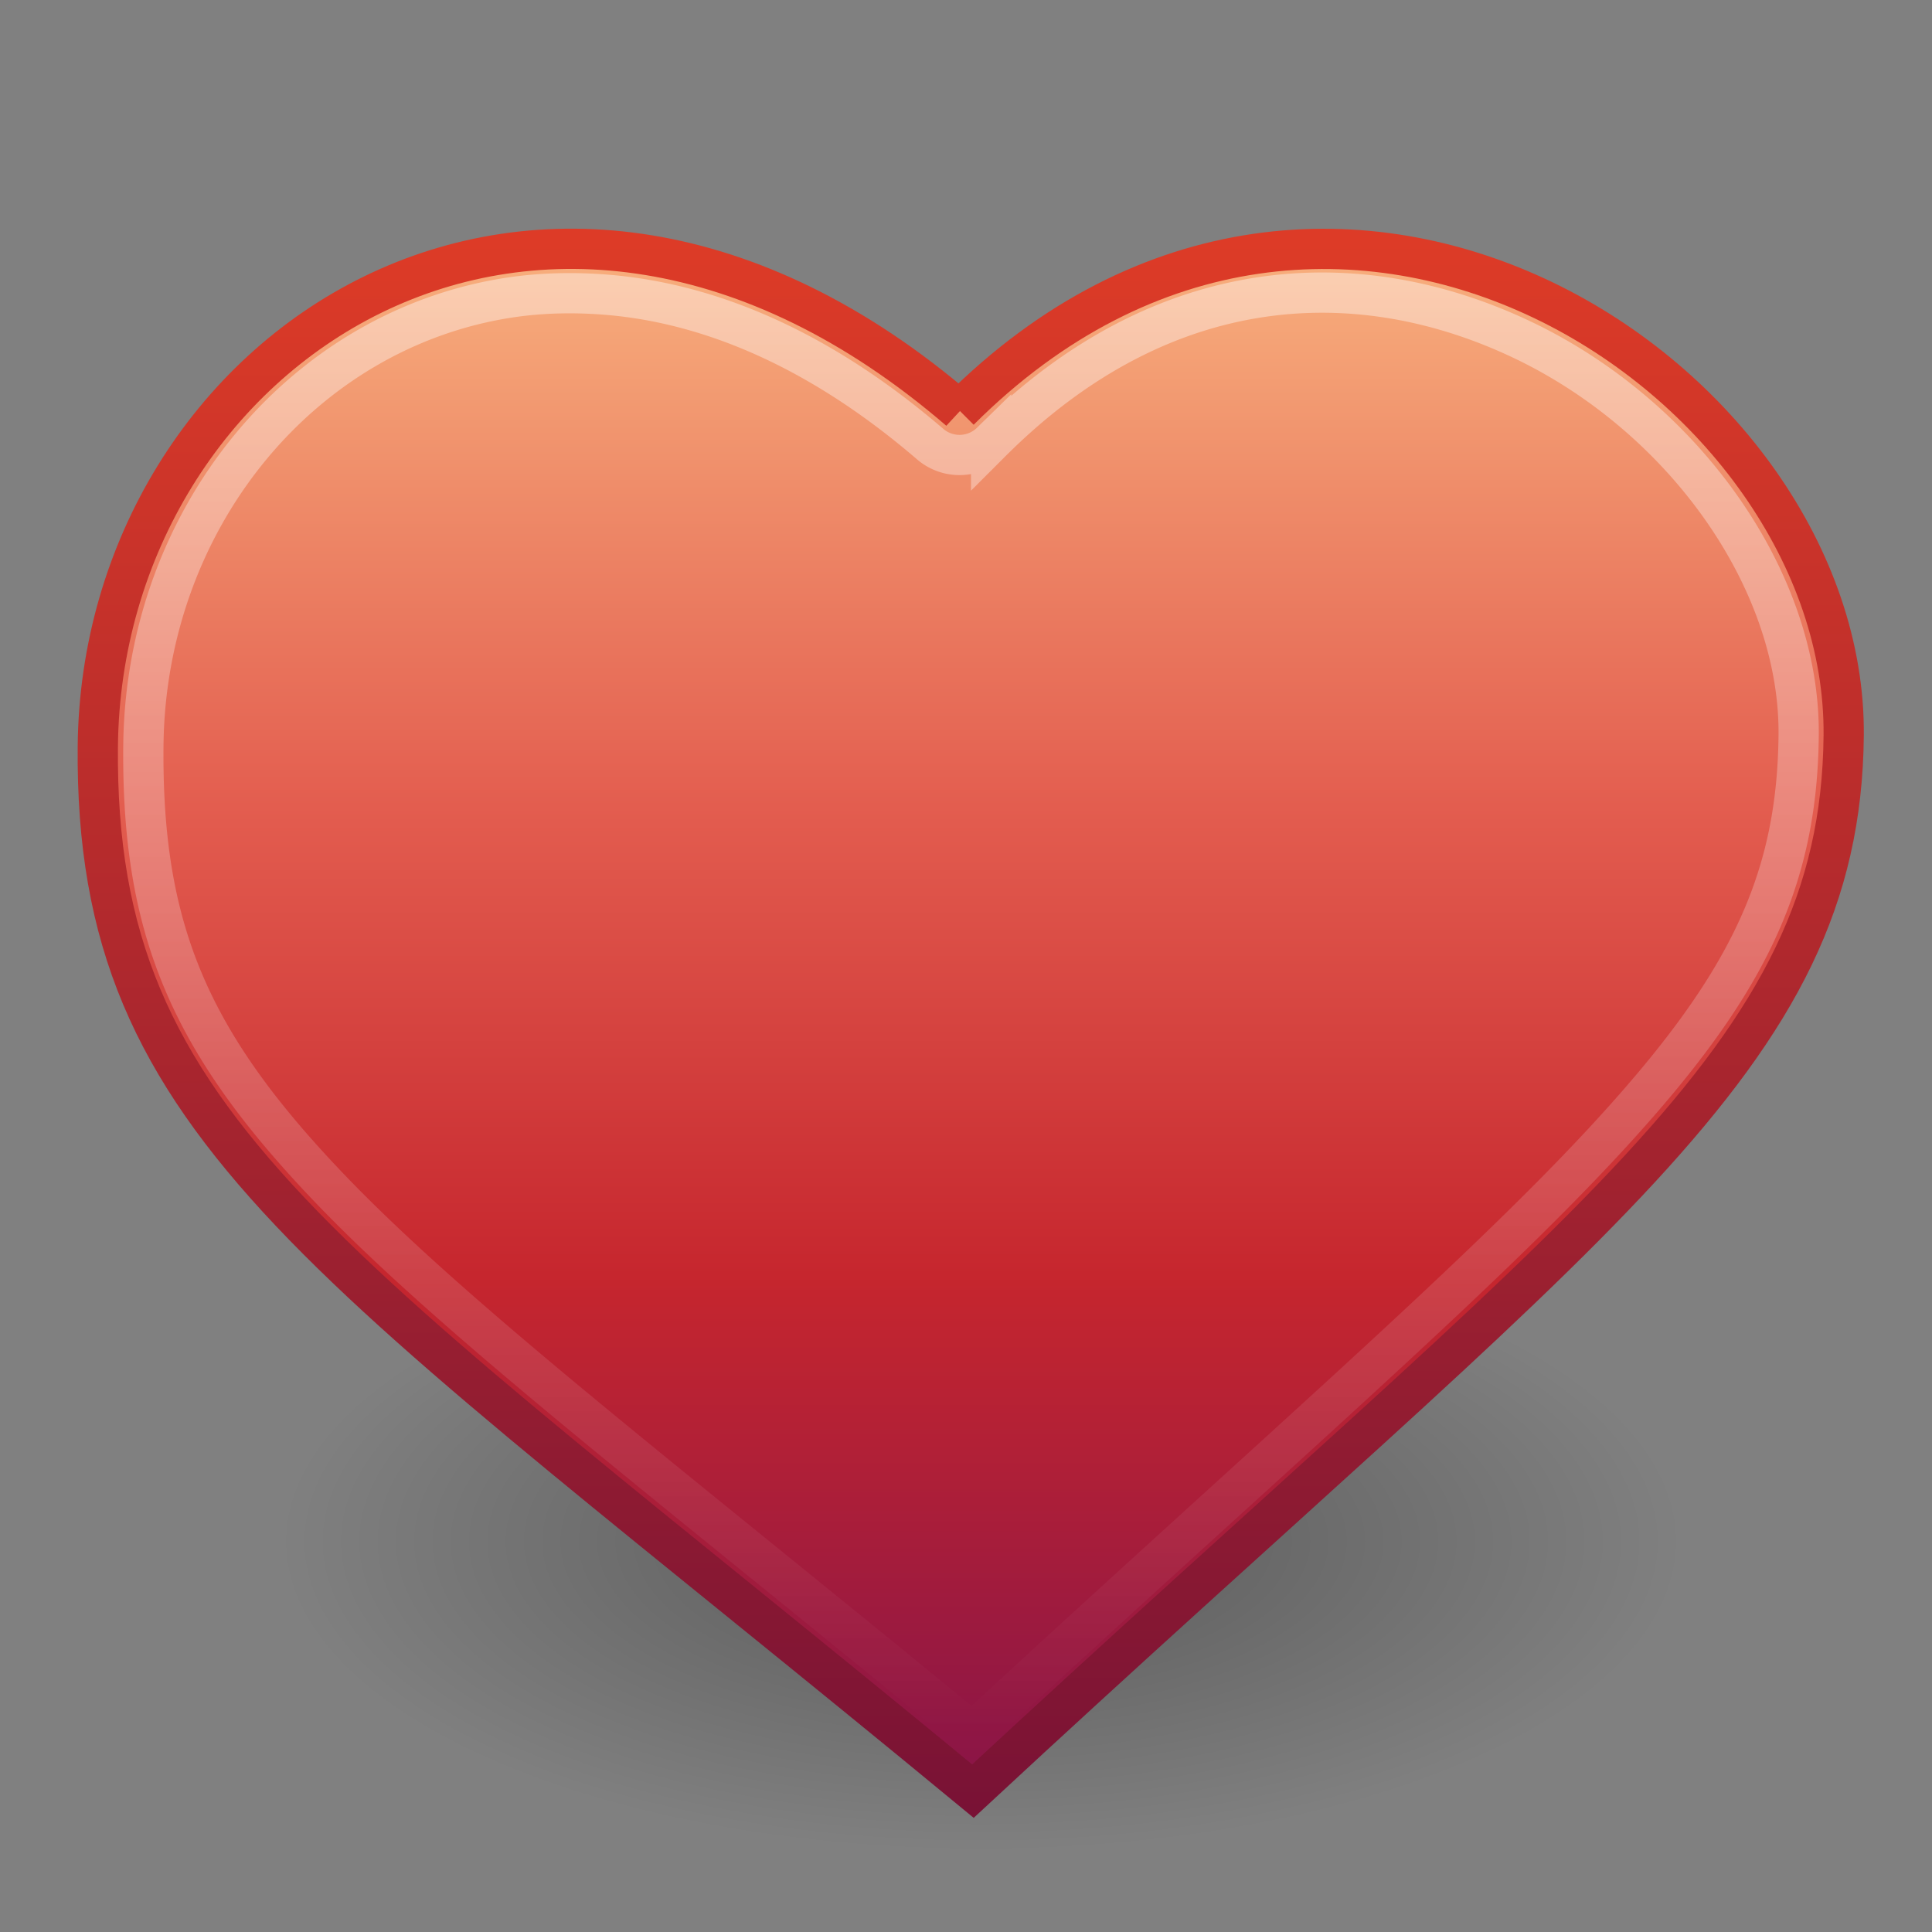 <?xml version="1.0" encoding="UTF-8" standalone="no"?>
<svg
   xmlns:dc="http://purl.org/dc/elements/1.1/"
   xmlns:cc="http://creativecommons.org/ns#"
   xmlns:rdf="http://www.w3.org/1999/02/22-rdf-syntax-ns#"
   xmlns:svg="http://www.w3.org/2000/svg"
   xmlns="http://www.w3.org/2000/svg"
   id="svg1"
   height="48"
   width="48"
   version="1.0">
  <rect width="100%" height="100%" fill="#808080" stroke="none"/>
  <defs
     id="defs3">
    <linearGradient
       id="linearGradient7881"
       y2="12.239"
       gradientUnits="userSpaceOnUse"
       x2="12.85"
       gradientTransform="matrix(1.059 0 0 .545 1.25 4.659)"
       y1="28.829"
       x1="22.82">
      <stop
         id="stop6622"
         style="stop-color:#f5a108;stop-opacity:0"
         offset="0" />
      <stop
         id="stop6623"
         style="stop-color:#fefdc3;stop-opacity:.743"
         offset="1" />
    </linearGradient>
    <linearGradient
       id="linearGradient2786"
       y2="41.079"
       gradientUnits="userSpaceOnUse"
       x2="24"
       gradientTransform="translate(0 1.921)"
       y1="5.079"
       x1="24">
      <stop
         id="stop2782"
         style="stop-color:#fff"
         offset="0" />
      <stop
         id="stop2784"
         style="stop-color:#fff;stop-opacity:0"
         offset="1" />
    </linearGradient>
    <radialGradient
       id="radialGradient2796"
       gradientUnits="userSpaceOnUse"
       cy="37.75"
       cx="24.375"
       gradientTransform="matrix(1 0 0 .442 0 21.61)"
       r="17.375">
      <stop
         id="stop2792"
         offset="0" />
      <stop
         id="stop2794"
         style="stop-opacity:0"
         offset="1" />
    </radialGradient>
    <linearGradient
       id="linearGradient3853"
       y2="51"
       gradientUnits="userSpaceOnUse"
       x2="24"
       y1="6"
       x1="24">
      <stop
         id="stop3244"
         style="stop-color:#f8b17e"
         offset="0" />
      <stop
         id="stop3246"
         style="stop-color:#e35d4f"
         offset=".312" />
      <stop
         id="stop3248"
         style="stop-color:#c6262e"
         offset=".571" />
      <stop
         id="stop3250"
         style="stop-color:#690b54"
         offset="1" />
    </linearGradient>
    <linearGradient
       id="linearGradient3861"
       y2="6"
       gradientUnits="userSpaceOnUse"
       x2="17"
       y1="45"
       x1="17">
      <stop
         id="stop2492"
         style="stop-color:#791235"
         offset="0" />
      <stop
         id="stop2494"
         style="stop-color:#dd3b27"
         offset="1" />
    </linearGradient>
  </defs>
  <path
     id="path2788"
     style="opacity:.3;color:black;fill:url(#radialGradient2796)"
     d="m41.75 38.312a17.375 7.688 0 0 1 -34.75 0 17.375 7.688 0 1 1 34.75 0z" />
  <path
     id="path7876"
     style="fill:url(#linearGradient7881);fill-rule:evenodd"
     d="m14.037 8.5c-5.367-0.264-7.868 3.183-9.221 6.462-1.342 4.318 0.555 12.474 9.854 11.853 5.304 0 7.412-5.437 10.204-6.849 2.537-0.959 2.737-1.045 5.417-1.045 3.725 0 10.461-2.695 10.461-5.368-1.145-2.145-4.185-5.965-9.77-5.314-3.556 0.414-6.919 2.954-7.798 4.218-2.152-1.898-4.9-3.957-9.147-3.957z" />
  <path
     id="path920"
     style="fill-rule:evenodd;stroke:url(#linearGradient3861);fill:url(#linearGradient3853)"
     d="m23.837 10.199c9.288-9.285 22.053-0.727 21.969 8.078-0.077 8.05-6.214 11.905-21.634 26.223-16.139-13.32-21.825-16.391-21.742-25.942 0.085-9.887 11.012-17.306 21.407-8.359z" />
  <path
     id="path2778"
     style="opacity:.4;stroke:url(#linearGradient2786);fill:none"
     d="m15.125 7.327c-0.833-0.071-1.663-0.053-2.438 0.062-5.171 0.772-9.077 5.491-9.125 11.156-0.04 4.551 1.156 7.304 4.469 10.812 3.192 3.381 8.514 7.431 16.125 13.688 7.283-6.734 12.522-11.243 15.781-14.781 3.382-3.672 4.714-6.258 4.75-10 0.037-3.857-2.859-7.907-6.844-9.812-3.985-1.904-8.878-1.808-13.219 2.532a1.121 1.121 0 0 1 -1.5 0.062c-2.776-2.39-5.502-3.505-8-3.719z" />
</svg>
